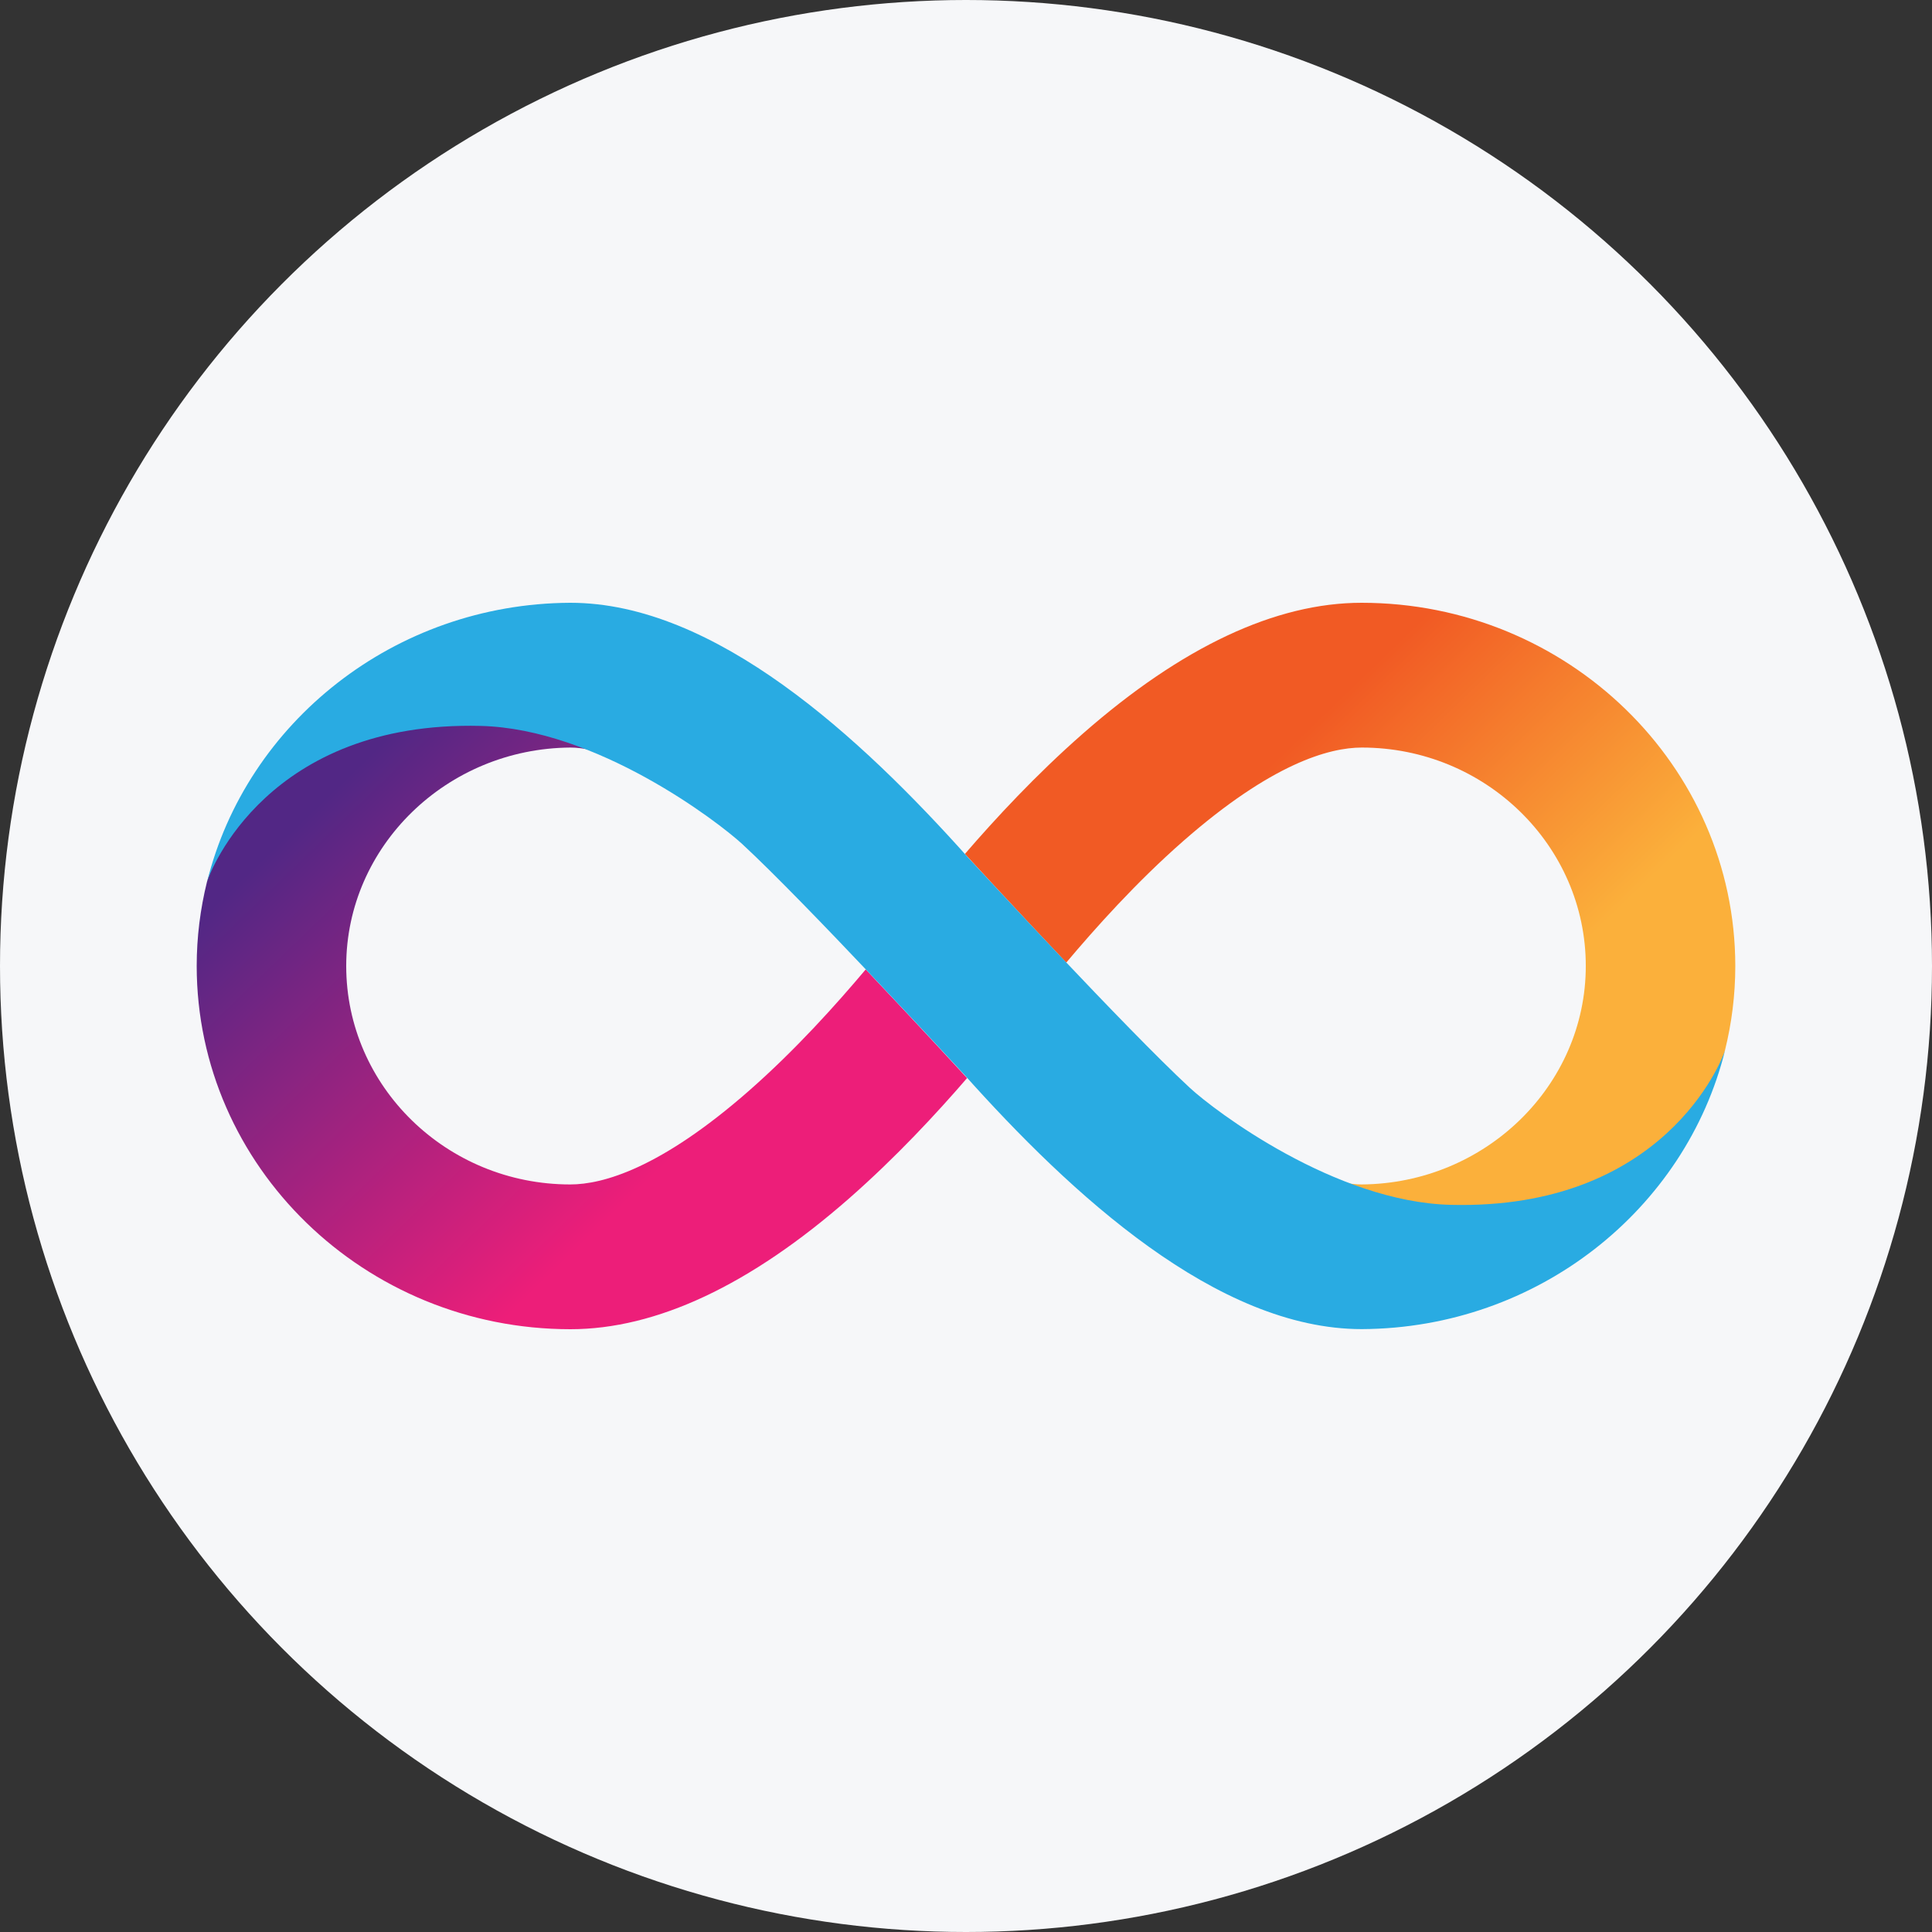 <?xml version="1.0" encoding="utf-8"?>
<!-- Generator: Adobe Illustrator 23.0.2, SVG Export Plug-In . SVG Version: 6.00 Build 0)  -->
<svg version="1.1" id="Layer_1" xmlns="http://www.w3.org/2000/svg" xmlns:xlink="http://www.w3.org/1999/xlink" x="0px" y="0px"
	 viewBox="0 0 1875 1875" style="enable-background:new 0 0 1875 1875;" xml:space="preserve">
<rect x="0" y="0" width="1875" height="1875" fill="#333333" stroke="none"/>
<style type="text/css">
	.st0{fill:#F6F7F9;}
	.st1{fill:none;}
	.st2{fill:url(#SVGID_1_);}
	.st3{fill:url(#SVGID_2_);}
	.st4{fill:#29ABE2;}
</style>
<circle class="st0" cx="937.5" cy="937.5" r="937.5"/>
<title>Dogecoin (DOGE)</title>
<g>
	<path class="st1" d="M1538.8,937.5c0-116.9-97.5-212-217.4-212c-31.8,0-87.6,15.7-173.1,90.6c-46,40.3-86,85.2-113.7,118.1
		c46.6,49.4,97.1,101.7,120,121.5c9.4,8.1,71.6,59.1,145.4,91.1c8.7,1.9,15.7,2.6,21.2,2.6
		C1441.2,1148.7,1538.8,1053.7,1538.8,937.5z"/>
	<path class="st1" d="M1152.3,1058.1c70.6,61.1,118.5,82.3,147.7,88.7c8.7,1.9,15.7,2.6,21.2,2.6c120-0.7,217.6-95.7,217.6-212
		c0-116.9-97.5-212-217.4-212c-31.8,0-87.6,15.7-173.1,90.6c-46,40.3-86,85.2-113.7,118.1C1033.9,935,1104.2,1016.4,1152.3,1058.1z"
		/>
	
		<linearGradient id="SVGID_1_" gradientUnits="userSpaceOnUse" x1="1132.598" y1="1244.518" x2="1625.61" y2="733.99" gradientTransform="matrix(1 0 0 -1 0 1876)">
		<stop  offset="0.21" style="stop-color:#F15A24"/>
		<stop  offset="0.684" style="stop-color:#FBB03B"/>
	</linearGradient>
	<path class="st2" d="M1321.4,585c-83.4,0-174.4,42.7-270.5,127c-45.5,39.9-85,82.6-114.6,116.9c0.1,0.1,0.1,0.1,0.2,0.2
		c0.1-0.1,0.1-0.2,0.1-0.2s46.7,50.9,98.2,105.3c27.7-32.9,67.7-77.8,113.7-118.1c85.5-74.9,141.3-90.6,173.1-90.6
		c119.9,0,217.4,95.1,217.4,212c0,116.2-97.6,211.2-217.6,212c-5.5,0-12.5-0.7-21.2-2.6c35,15.1,72.5,26,108.3,26
		c219.8,0,262.7-143.4,265.6-153.6c6.5-26.3,10-53.7,10-81.8C1684,743.1,1521.3,585,1321.4,585z"/>
	<path class="st1" d="M336.2,937.5c0,116.9,97.5,212,217.4,212c31.8,0,87.6-15.7,173.1-90.6c46-40.3,86-85.2,113.7-118.1
		c-46.6-49.4-97.1-101.7-120-121.5c-9.4-8.1-71.6-59.1-145.4-91.1c-8.7-1.9-15.7-2.6-21.2-2.6C433.8,726.3,336.2,821.3,336.2,937.5z
		"/>
	<path class="st1" d="M722.7,816.9c-70.6-61.1-118.5-82.3-147.7-88.7c-8.7-1.9-15.7-2.6-21.2-2.6c-120,0.7-217.6,95.7-217.6,212
		c0,116.9,97.5,212,217.4,212c31.8,0,87.6-15.7,173.1-90.6c46-40.3,86-85.2,113.7-118.1c0.7-0.8,1.3-1.6,2-2.4
		C813.4,905.1,770.8,858.6,722.7,816.9z"/>
	
		<linearGradient id="SVGID_2_" gradientUnits="userSpaceOnUse" x1="-458.98" y1="3008.134" x2="34.032" y2="2497.606" gradientTransform="matrix(-1 0 0 1 283.422 -1764.617)">
		<stop  offset="0.21" style="stop-color:#ED1E79"/>
		<stop  offset="0.893" style="stop-color:#522785"/>
	</linearGradient>
	<path class="st3" d="M553.6,1290c83.4,0,174.4-42.7,270.5-127c45.5-39.9,85-82.6,114.6-116.9c-0.1-0.1-0.1-0.1-0.2-0.2
		c-0.1,0.1-0.1,0.2-0.1,0.2s-46.7-50.9-98.2-105.3c-27.7,32.9-67.7,77.8-113.7,118.1c-85.5,74.9-141.3,90.6-173.1,90.6
		c-119.9,0-217.4-95.1-217.4-212c0-116.2,97.6-211.2,217.6-212c5.5,0,12.5,0.7,21.2,2.6c-35-15.1-72.5-26-108.3-26
		c-219.8,0-262.7,143.4-265.6,153.6c-6.5,26.3-10,53.7-10,81.8C191,1131.9,353.7,1290,553.6,1290z"/>
	<path class="st4" d="M1408,1169.3c-112.5-2.8-229.5-91.5-253.3-113.6c-61.6-57-203.9-211.3-215.1-223.4
		C835.3,715.6,694,585,553.6,585h-0.2h-0.2C382.6,585.9,239.2,701.4,201,855.7c2.9-10.2,59-156.3,265.5-151.2
		c112.5,2.8,230,92.7,253.9,114.7c61.6,57,203.9,211.3,215.1,223.4c104.3,116.7,245.6,247.3,386,247.3h0.2h0.2
		c170.7-0.9,314.1-116.4,352.3-270.7C1671.1,1029.5,1614.5,1174.4,1408,1169.3z"/>
</g>
</svg>
